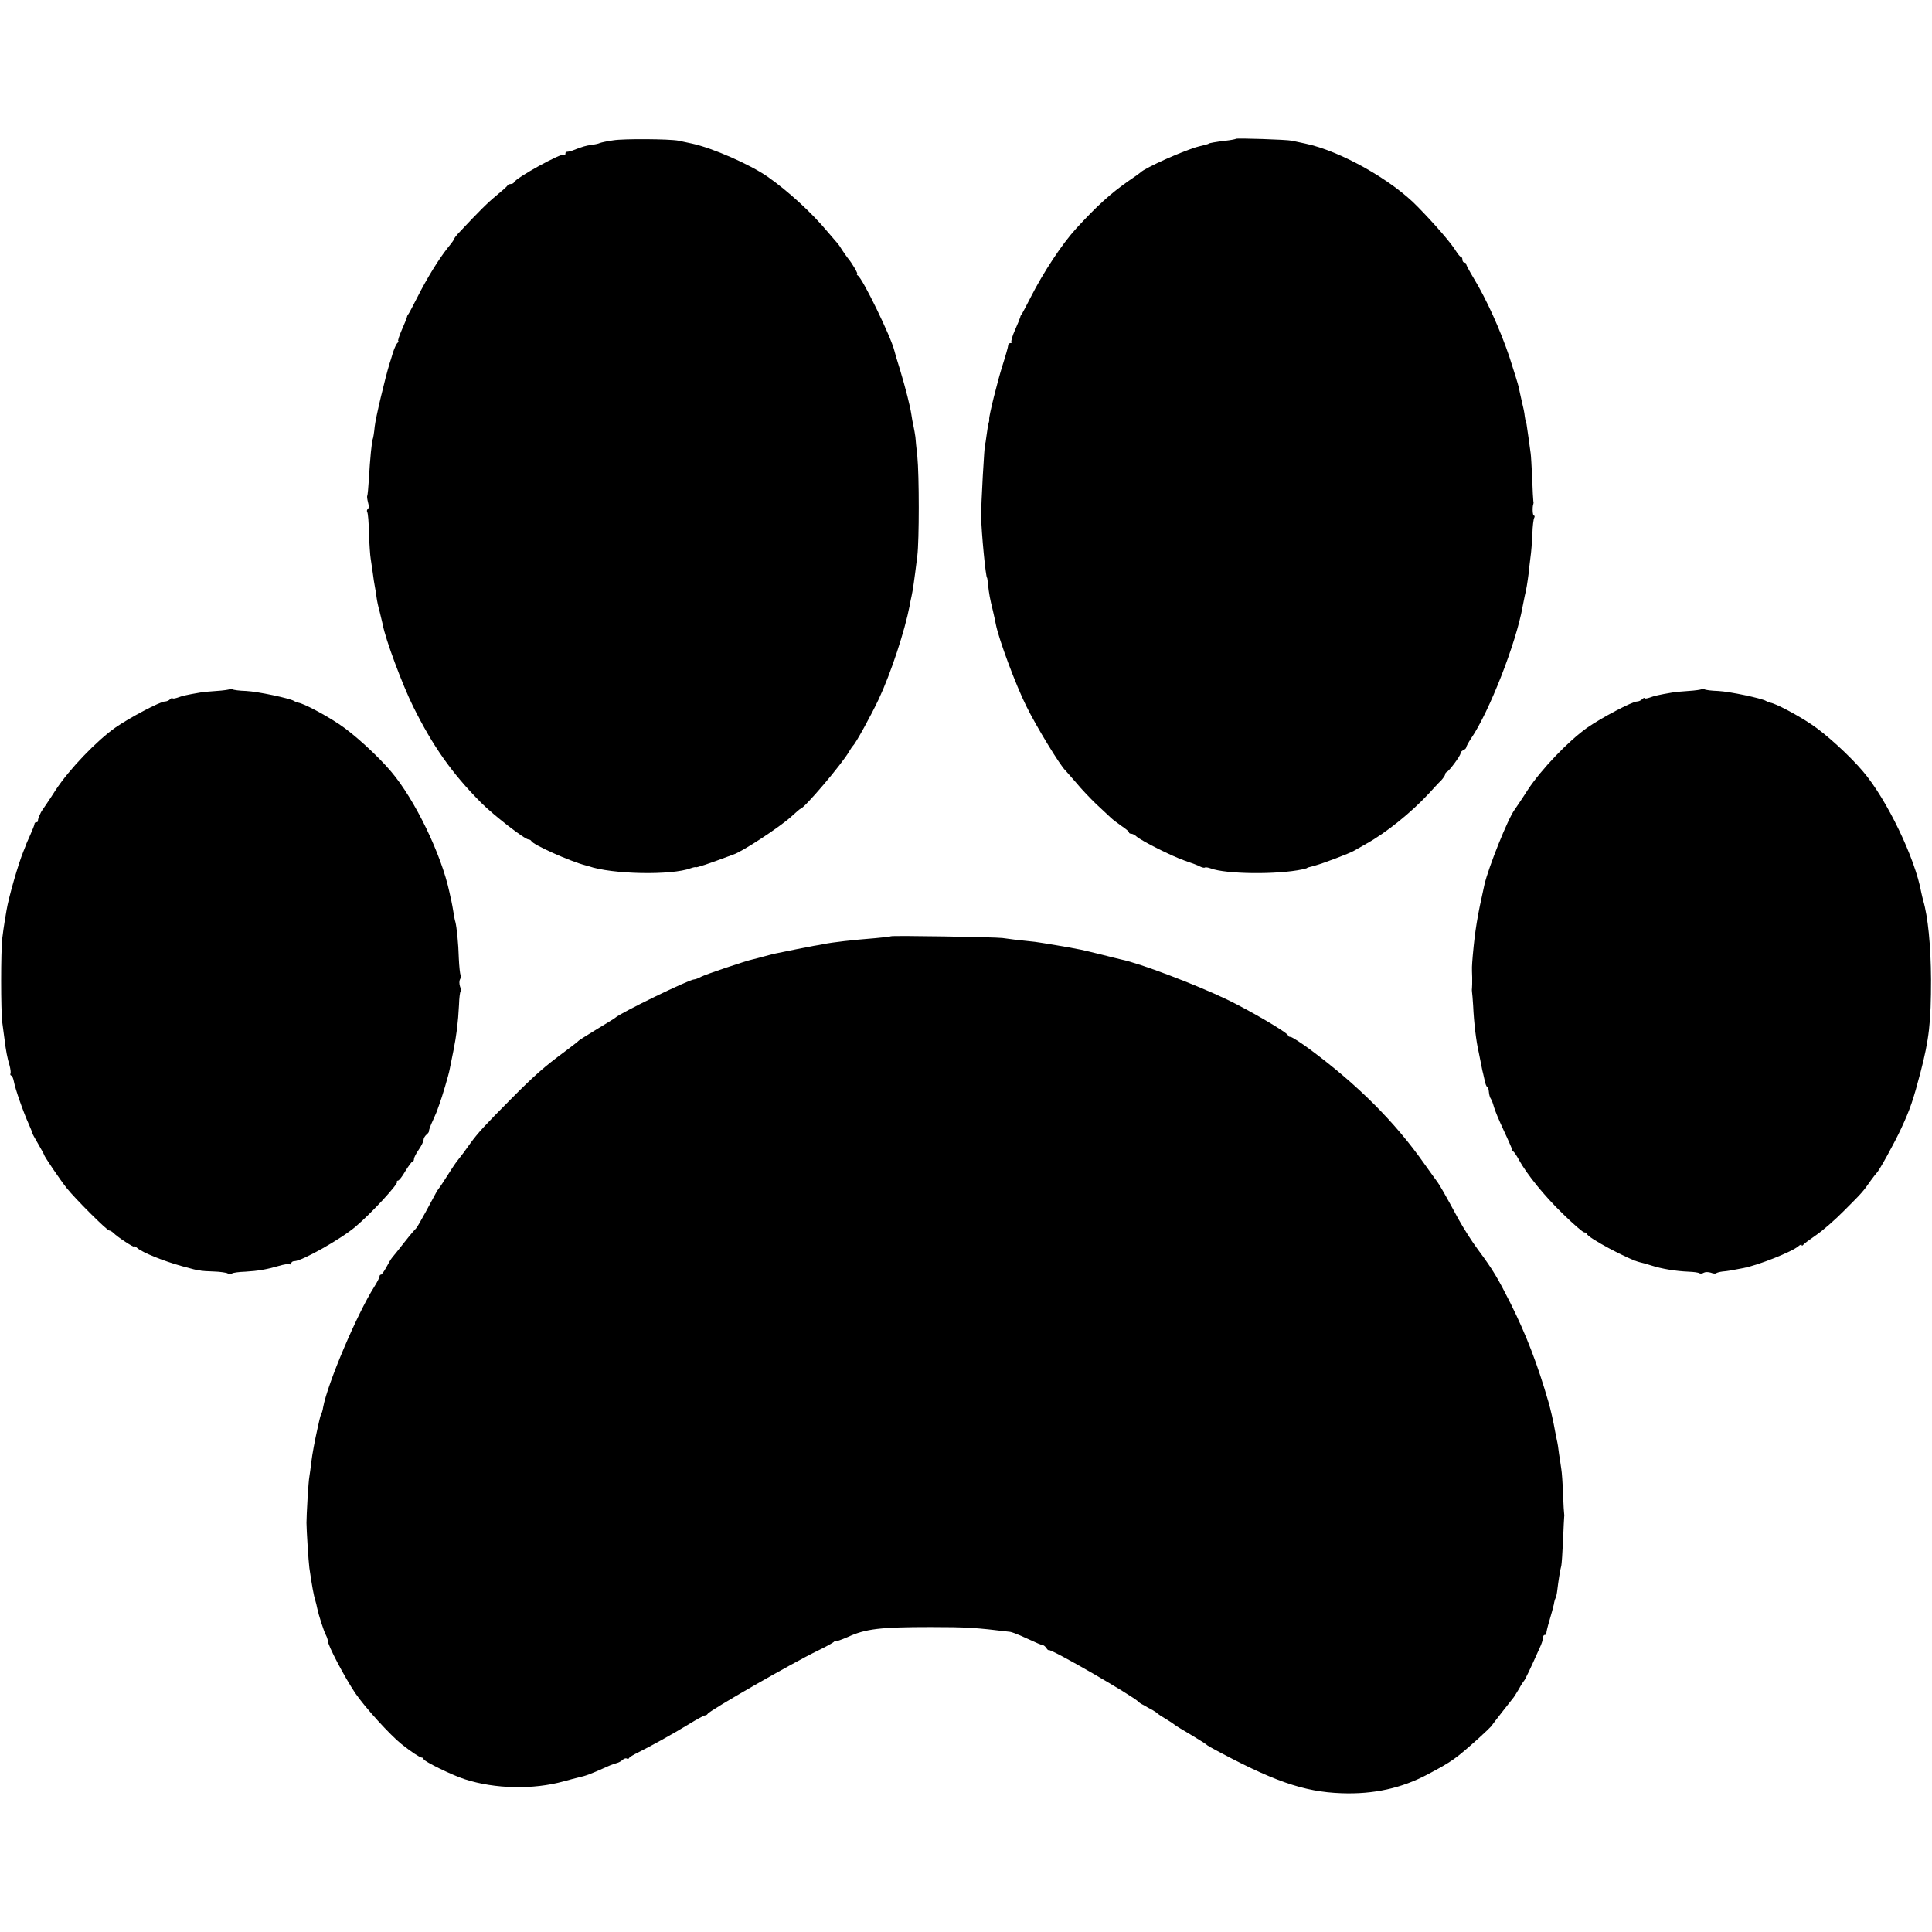 <?xml version="1.0" standalone="no"?>
<!DOCTYPE svg PUBLIC "-//W3C//DTD SVG 20010904//EN"
 "http://www.w3.org/TR/2001/REC-SVG-20010904/DTD/svg10.dtd">
<svg version="1.0" xmlns="http://www.w3.org/2000/svg"
 width="1008pt" height="1008pt" viewBox="0 0 1008 1008"
 preserveAspectRatio="xMidYMid meet">
<g transform="translate(0,1008) scale(0.1,-0.1)"
fill="#000000" stroke="none">
<path d="M3200 9348 c-30 -4 -62 -11 -70 -14 -8 -4 -28 -8 -45 -10 -28 -4 -44
-8 -100 -30 -11 -4 -23 -6 -27 -6 -5 1 -8 -3 -8 -10 0 -6 -3 -9 -6 -5 -12 12
-253 -121 -262 -144 -2 -5 -10 -9 -17 -9 -7 0 -15 -3 -17 -7 -1 -5 -28 -28
-58 -53 -46 -38 -89 -80 -202 -201 -10 -11 -18 -22 -18 -25 0 -3 -15 -24 -34
-47 -46 -58 -107 -156 -158 -257 -24 -47 -45 -87 -48 -90 -3 -3 -6 -9 -7 -15
-1 -5 -13 -36 -27 -67 -14 -32 -22 -58 -18 -58 4 0 2 -4 -3 -8 -6 -4 -17 -27
-25 -52 -7 -25 -15 -49 -17 -55 -24 -78 -73 -284 -78 -330 -3 -32 -8 -62 -10
-65 -5 -9 -15 -110 -20 -204 -3 -49 -7 -91 -9 -93 -2 -3 0 -18 4 -34 5 -17 5
-31 -1 -35 -5 -3 -6 -10 -3 -16 4 -5 8 -56 9 -111 2 -56 6 -115 9 -132 2 -16
7 -50 11 -75 3 -25 8 -57 11 -72 3 -15 7 -40 9 -57 2 -16 9 -49 16 -73 6 -24
13 -54 16 -67 13 -74 102 -313 158 -426 103 -208 202 -349 356 -504 65 -65
227 -191 247 -191 6 0 12 -4 14 -8 8 -19 199 -105 283 -127 6 -1 12 -3 15 -4
121 -43 434 -49 534 -11 14 5 26 7 26 5 0 -4 75 21 165 55 11 4 25 9 30 11 44
13 244 144 304 199 24 22 45 40 47 40 18 0 218 235 254 299 8 14 18 28 21 31
13 11 93 156 134 243 64 137 136 357 161 487 2 14 7 36 10 50 7 33 13 72 30
210 10 81 10 420 0 520 -5 41 -9 86 -10 100 -2 14 -6 39 -10 57 -4 17 -9 44
-11 60 -6 42 -30 137 -59 233 -15 47 -28 92 -30 101 -18 73 -165 375 -190 391
-6 4 -8 8 -4 8 7 0 -27 58 -50 85 -5 6 -17 24 -28 40 -10 17 -21 32 -24 35 -3
3 -28 32 -55 64 -81 97 -202 208 -310 284 -94 65 -288 150 -395 173 -25 5 -56
12 -70 15 -46 9 -284 11 -340 2z"/>
<path d="M6449 9356 c-2 -2 -26 -7 -54 -10 -52 -6 -90 -13 -90 -16 0 -1 -7 -3
-15 -5 -8 -2 -24 -6 -35 -9 -70 -17 -283 -112 -305 -136 -3 -3 -29 -22 -59
-42 -95 -66 -167 -131 -276 -250 -74 -81 -171 -228 -237 -358 -24 -47 -45 -87
-48 -90 -3 -3 -6 -9 -7 -15 -1 -5 -13 -35 -27 -66 -14 -31 -22 -60 -19 -63 4
-3 1 -6 -5 -6 -7 0 -12 -6 -12 -12 0 -7 -13 -53 -29 -103 -28 -88 -72 -267
-70 -282 1 -5 0 -10 -1 -13 -4 -11 -10 -47 -14 -80 -2 -19 -5 -35 -6 -35 -4 0
-22 -323 -21 -380 1 -79 24 -320 31 -320 1 0 3 -16 5 -35 5 -47 10 -75 25
-135 6 -27 14 -61 16 -74 15 -76 103 -314 159 -426 52 -106 179 -314 204 -335
3 -3 28 -32 56 -64 27 -33 74 -82 103 -110 30 -28 64 -60 76 -71 11 -11 38
-31 58 -45 21 -14 38 -28 38 -32 0 -5 5 -8 12 -8 6 0 19 -6 27 -14 29 -25 185
-103 251 -126 36 -12 73 -26 83 -32 11 -5 21 -7 24 -4 3 2 16 0 30 -5 79 -30
347 -33 478 -5 11 3 21 5 23 6 1 2 5 3 10 5 4 1 21 5 37 10 40 11 175 62 199
76 11 6 40 23 65 37 103 57 233 162 325 261 23 25 51 56 64 68 12 13 22 28 22
33 0 4 3 10 8 12 13 5 72 85 72 97 0 7 7 14 15 17 8 4 15 10 15 15 0 4 11 25
25 46 94 137 236 500 269 688 3 17 8 41 11 55 9 36 14 69 20 115 2 22 7 61 10
87 4 25 8 80 10 121 1 42 6 81 10 86 3 6 2 11 -2 11 -7 0 -9 44 -3 60 1 3 2 9
0 15 -1 5 -4 59 -6 120 -3 60 -6 119 -8 130 -2 11 -6 47 -11 80 -9 67 -13 90
-15 90 -1 0 -3 11 -5 25 -1 14 -8 48 -15 75 -6 28 -14 61 -16 74 -3 14 -25 85
-49 159 -47 139 -119 300 -186 410 -21 35 -39 68 -39 73 0 5 -4 9 -10 9 -5 0
-10 7 -10 15 0 8 -4 15 -8 15 -4 0 -15 13 -25 29 -24 40 -106 136 -200 232
-136 141 -405 292 -587 330 -25 5 -56 12 -70 15 -29 6 -286 14 -291 10z"/>
<path d="M1198 6484 c-3 -2 -34 -7 -69 -9 -35 -2 -75 -6 -89 -9 -60 -10 -91
-17 -114 -26 -15 -5 -26 -6 -26 -3 0 4 -5 2 -12 -5 -7 -7 -19 -12 -28 -12 -24
0 -185 -85 -258 -136 -98 -69 -240 -217 -311 -325 -33 -52 -65 -98 -69 -104
-11 -14 -25 -49 -24 -57 1 -5 -3 -8 -8 -8 -6 0 -10 -4 -10 -9 0 -5 -10 -30
-22 -57 -12 -27 -23 -51 -23 -54 -1 -3 -6 -16 -12 -30 -27 -65 -78 -242 -89
-310 -2 -14 -7 -41 -10 -60 -3 -19 -9 -57 -12 -85 -8 -68 -8 -378 0 -440 4
-27 9 -68 12 -90 7 -57 14 -95 26 -134 5 -19 7 -37 5 -42 -3 -4 -1 -9 4 -11 5
-1 11 -16 14 -33 6 -35 50 -161 78 -222 10 -24 19 -44 18 -45 -1 -2 13 -27 30
-56 17 -29 31 -55 31 -57 0 -7 83 -130 119 -175 43 -54 209 -220 221 -220 5 0
15 -6 22 -13 22 -22 108 -78 108 -71 0 4 8 0 17 -8 26 -23 135 -67 232 -94 46
-13 86 -23 90 -22 3 0 8 -1 11 -2 3 -1 32 -3 66 -4 33 -1 66 -6 72 -10 7 -4
17 -4 23 0 6 4 37 8 68 9 67 4 109 11 175 30 27 8 52 12 57 9 5 -3 9 0 9 5 0
6 7 11 16 11 38 0 243 115 319 180 81 68 226 225 217 235 -3 3 -1 5 4 5 6 0
23 22 39 50 17 27 33 50 38 50 4 0 7 6 7 13 0 7 11 29 25 49 14 20 25 43 25
51 0 8 7 20 15 27 8 6 14 15 13 18 -1 4 8 30 21 57 13 28 24 55 25 60 2 6 6
17 9 25 11 28 49 155 53 180 3 14 12 58 20 99 16 81 24 143 29 239 1 35 5 66
8 69 3 3 2 15 -3 27 -4 13 -4 29 0 36 5 8 6 18 3 24 -3 5 -7 43 -9 85 -2 78
-11 164 -18 191 -3 8 -7 31 -10 50 -3 19 -8 46 -11 60 -3 14 -8 34 -10 45 -42
197 -180 483 -304 629 -70 83 -196 198 -272 248 -75 50 -185 108 -213 112 -6
1 -16 5 -22 9 -24 14 -189 49 -250 52 -34 1 -66 5 -72 9 -5 3 -11 3 -14 0z"/>
<path d="M8878 6484 c-3 -2 -34 -7 -69 -9 -35 -2 -75 -6 -89 -9 -60 -10 -91
-17 -114 -26 -15 -5 -26 -6 -26 -3 0 4 -5 2 -12 -5 -7 -7 -19 -12 -27 -12 -25
0 -186 -85 -259 -136 -98 -69 -240 -217 -311 -325 -33 -52 -65 -98 -69 -104
-35 -47 -136 -300 -157 -390 -38 -169 -49 -238 -61 -370 -5 -62 -5 -60 -3
-115 0 -25 0 -49 -1 -55 -1 -5 -1 -14 0 -20 1 -5 4 -39 6 -73 4 -89 16 -187
29 -242 3 -14 8 -38 11 -55 3 -16 7 -34 8 -40 2 -5 6 -27 11 -47 4 -21 10 -38
14 -38 4 0 8 -12 9 -26 1 -15 6 -32 11 -38 4 -6 11 -24 15 -40 4 -16 27 -72
52 -125 25 -53 44 -98 44 -100 -1 -2 2 -7 7 -10 4 -3 17 -22 27 -41 43 -78
134 -190 229 -282 55 -54 106 -98 113 -98 8 0 14 -4 14 -8 0 -18 221 -136 277
-148 7 -1 34 -9 60 -17 53 -17 124 -29 194 -32 25 -1 50 -4 55 -8 6 -3 16 -2
24 3 7 4 23 4 36 0 12 -5 25 -6 28 -3 3 3 18 7 33 9 25 2 49 6 109 18 78 15
254 85 287 114 9 8 17 11 17 6 0 -5 4 -4 8 1 4 6 34 28 66 50 33 22 101 81
150 131 95 95 96 97 136 154 14 19 28 37 31 40 13 11 94 158 129 234 46 99 63
150 100 291 45 173 55 261 55 485 -1 176 -16 328 -41 412 -3 10 -7 29 -10 42
-32 178 -179 484 -303 630 -70 83 -196 198 -272 248 -75 50 -185 108 -213 112
-6 1 -16 5 -22 9 -24 14 -189 49 -250 52 -34 1 -66 5 -72 9 -5 3 -11 3 -14 0z"/>
<path d="M4648 5195 c-2 -2 -39 -6 -83 -10 -114 -9 -222 -21 -269 -31 -12 -2
-34 -7 -51 -9 -24 -4 -157 -31 -200 -40 -5 -1 -30 -7 -55 -14 -25 -7 -52 -14
-61 -16 -35 -7 -246 -78 -271 -91 -14 -8 -31 -14 -37 -14 -25 0 -387 -176
-411 -200 -3 -3 -45 -29 -95 -59 -49 -30 -92 -57 -95 -60 -3 -4 -34 -28 -70
-55 -111 -82 -161 -126 -285 -251 -137 -138 -170 -174 -211 -230 -16 -22 -32
-44 -36 -50 -4 -5 -18 -23 -31 -40 -13 -16 -38 -55 -57 -85 -19 -30 -37 -57
-40 -60 -3 -3 -10 -14 -16 -25 -6 -11 -30 -56 -54 -100 -24 -44 -46 -82 -50
-85 -4 -3 -31 -34 -59 -70 -28 -36 -57 -72 -64 -80 -7 -8 -21 -32 -32 -53 -11
-20 -23 -37 -27 -37 -5 0 -8 -5 -8 -10 0 -6 -12 -29 -27 -53 -91 -144 -244
-505 -267 -629 -2 -15 -7 -31 -10 -36 -3 -5 -7 -19 -10 -33 -3 -13 -8 -35 -11
-49 -12 -54 -26 -127 -31 -170 -3 -25 -7 -58 -10 -75 -5 -24 -15 -199 -15
-240 0 -37 11 -206 15 -235 13 -90 23 -146 31 -170 3 -10 8 -29 10 -41 7 -34
35 -122 46 -141 5 -10 9 -22 9 -28 0 -24 88 -191 143 -273 51 -75 181 -218
242 -267 49 -39 96 -70 105 -70 5 0 10 -4 10 -8 0 -11 151 -85 215 -105 157
-51 357 -55 516 -11 30 8 62 17 72 19 48 11 64 17 160 60 17 8 39 15 47 17 8
2 21 9 28 16 8 7 17 10 22 7 5 -3 10 -2 12 2 1 5 23 18 48 30 66 33 175 93
262 146 42 26 81 47 86 47 6 0 12 4 14 8 7 16 439 264 573 329 44 21 83 43 87
48 4 6 8 7 8 3 0 -4 28 6 63 21 93 43 171 52 432 52 186 0 235 -3 415 -25 8
-1 32 -10 53 -19 94 -43 113 -51 120 -51 4 -1 11 -7 16 -14 5 -8 10 -13 12
-11 12 8 441 -240 469 -270 3 -4 15 -12 28 -18 12 -7 32 -19 45 -25 12 -7 24
-15 27 -19 3 -3 23 -16 45 -29 22 -13 42 -27 45 -30 3 -3 39 -25 80 -49 41
-25 77 -47 80 -50 3 -3 14 -11 25 -17 324 -176 485 -233 685 -240 167 -6 313
26 450 99 128 68 144 80 265 188 33 30 63 59 67 64 3 6 29 39 57 75 28 36 55
70 59 75 4 6 17 26 28 45 10 19 22 37 25 40 5 4 33 62 82 172 10 20 17 43 17
52 0 9 4 16 10 16 5 0 9 3 8 8 -1 4 6 34 16 67 10 33 20 71 23 84 2 14 6 28 9
33 3 5 7 23 9 41 5 43 15 109 21 128 2 8 6 68 9 132 3 64 5 120 6 124 1 4 1
10 0 13 -1 3 -4 50 -6 105 -2 55 -6 114 -9 130 -2 17 -8 53 -12 80 -3 28 -8
59 -11 70 -2 11 -6 31 -9 45 -8 48 -26 125 -35 155 -57 197 -117 353 -198 515
-66 131 -91 174 -169 279 -31 41 -77 114 -103 161 -68 126 -101 183 -110 194
-5 6 -35 48 -67 93 -154 219 -346 411 -596 597 -49 36 -95 66 -103 66 -7 0
-13 4 -13 8 0 13 -199 130 -320 188 -161 77 -452 188 -550 208 -14 3 -61 15
-105 26 -44 11 -91 22 -105 25 -69 14 -209 37 -240 41 -81 8 -137 15 -170 20
-38 5 -577 14 -582 9z"/>
</g>
</svg>
